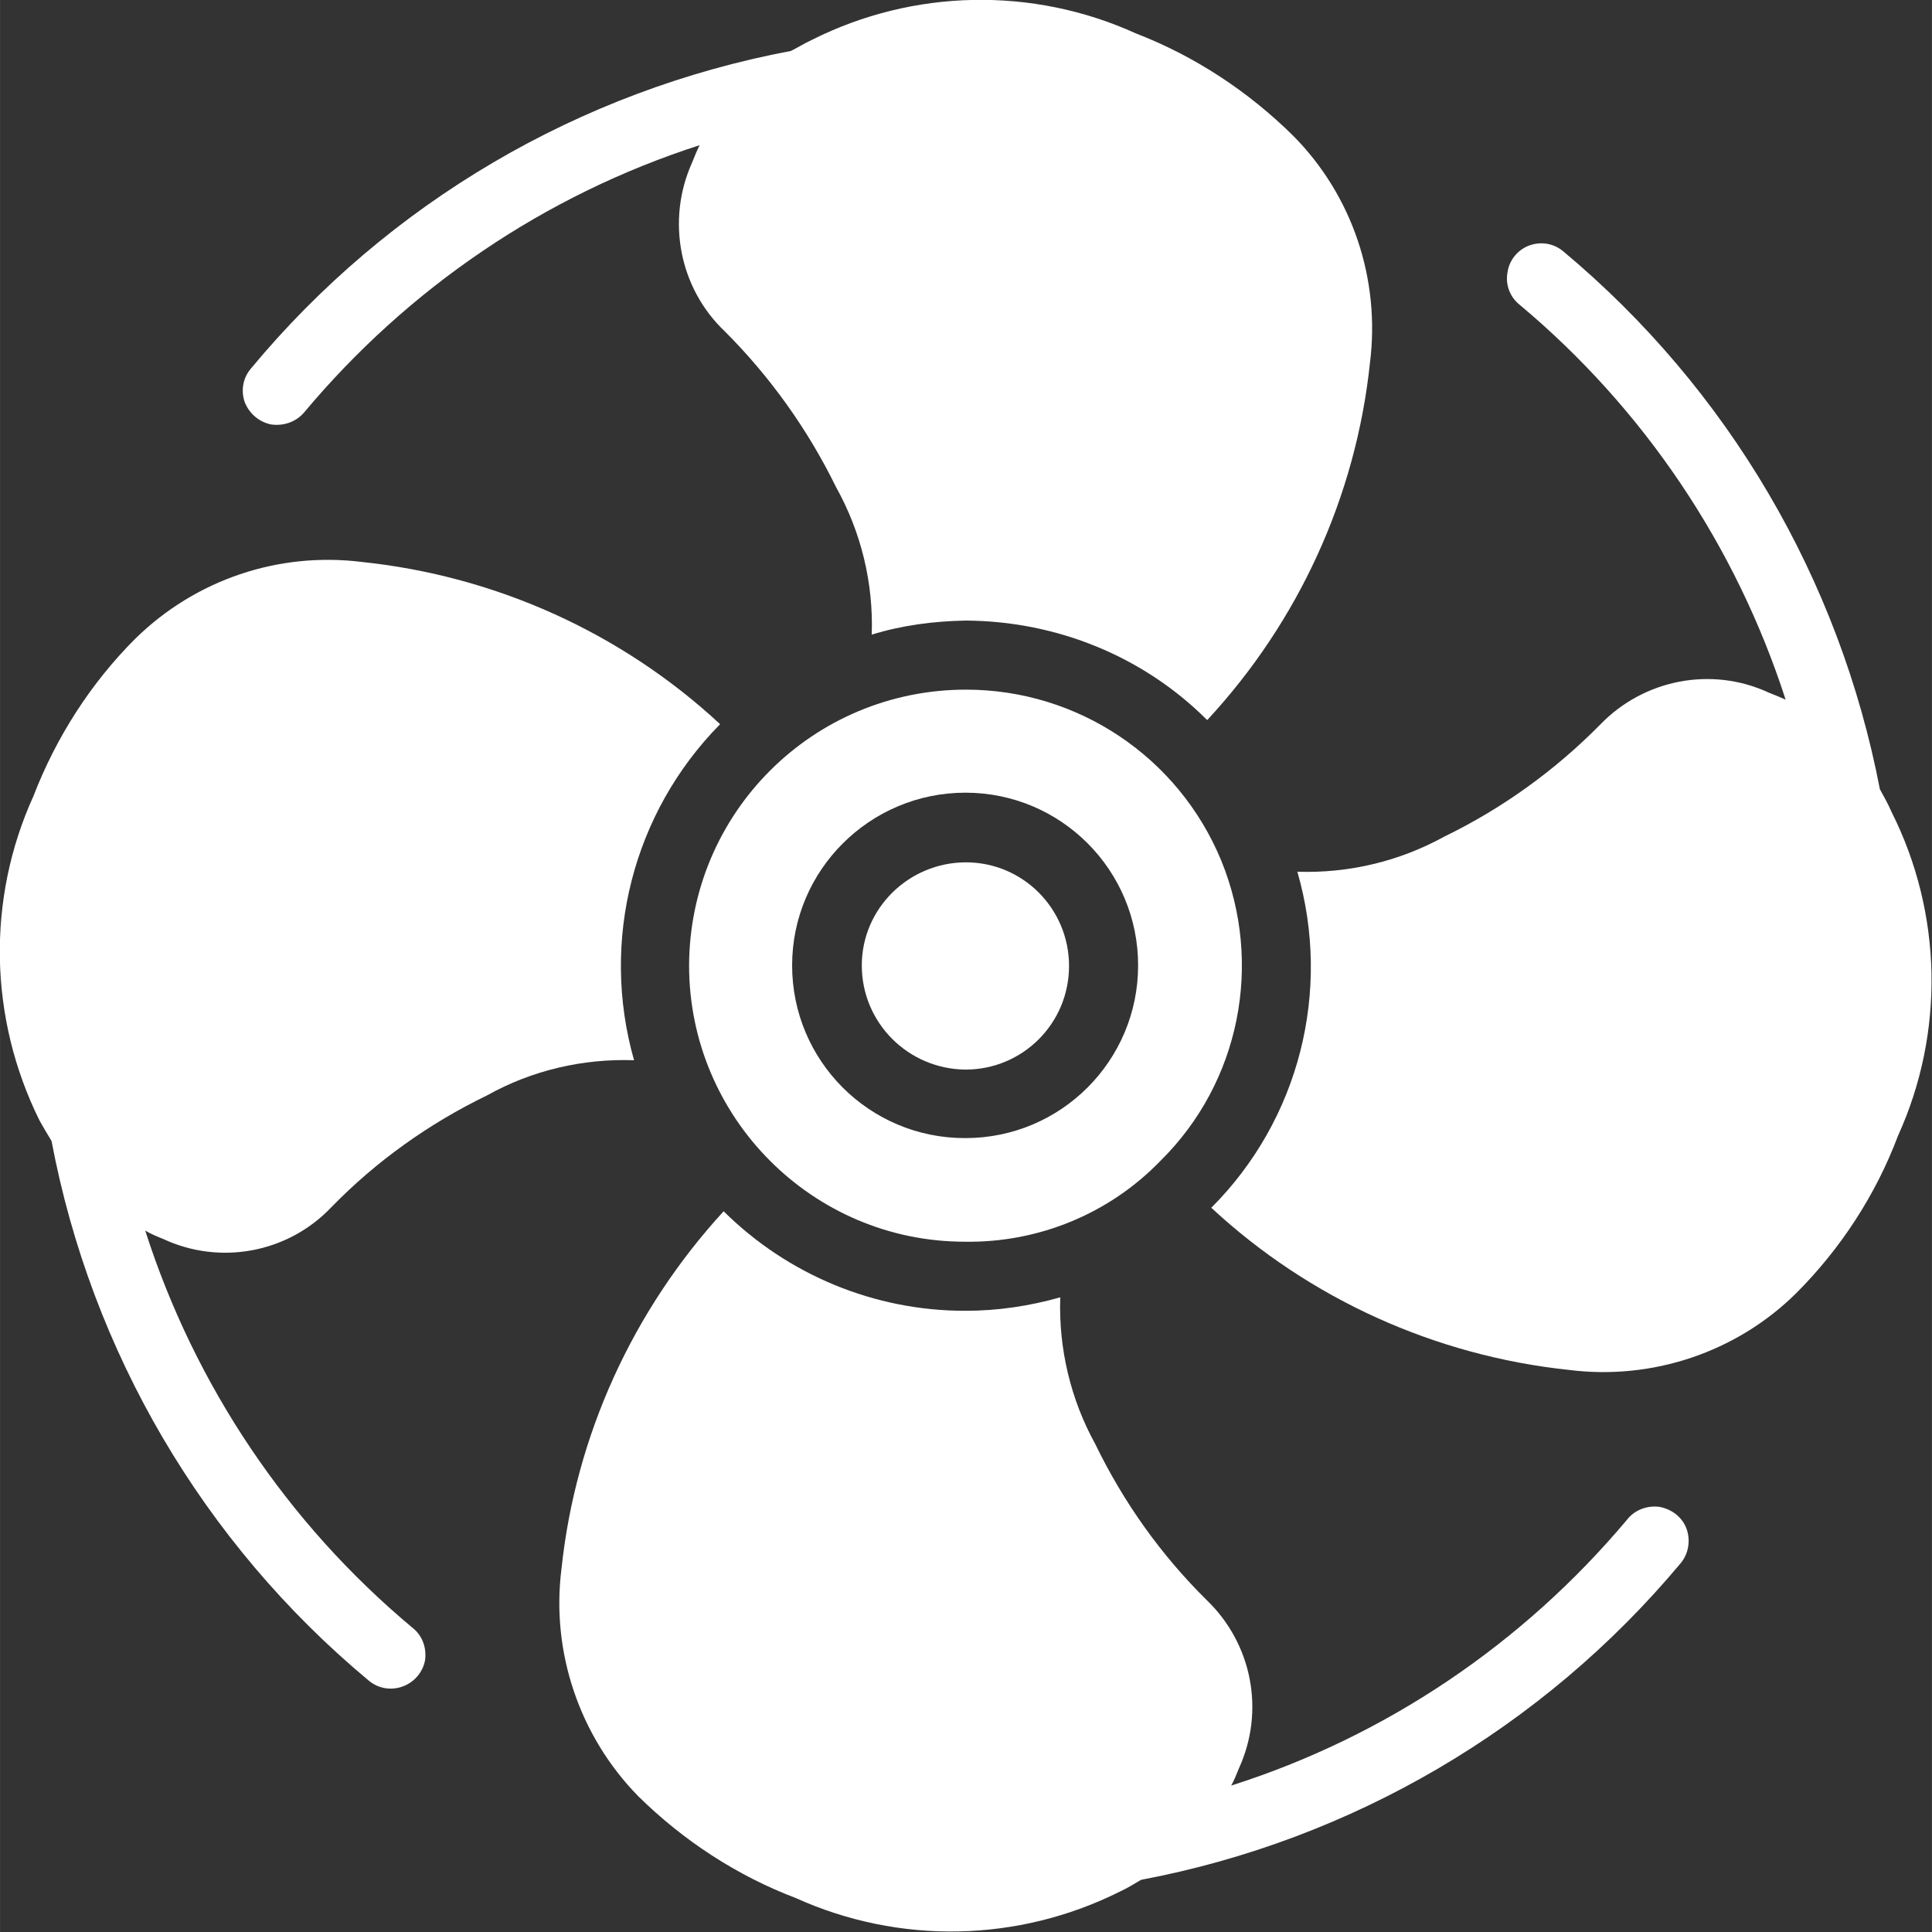 <svg width="33" height="33" viewBox="0 0 33 33.001" fill="none" xmlns="http://www.w3.org/2000/svg" xmlns:xlink="http://www.w3.org/1999/xlink">
	<rect x="0" y="0" width="33" height="33.001" fill="#333333" stroke="none"/>
	<defs/>
	<path id="Shape_281_" d="M16.5 14.73C15.52 14.73 14.72 15.52 14.72 16.49C14.72 17.47 15.51 18.26 16.49 18.27L16.49 18.27C17.47 18.27 18.26 17.48 18.26 16.5C18.26 15.52 17.47 14.73 16.5 14.73Z" fill="#FFFFFF" fill-opacity="1" fill-rule="nonzero"/>
	<path id="Shape_280_" d="M16.5 11.78L16.5 11.78C13.89 11.78 11.78 13.88 11.77 16.49C11.77 19.09 13.88 21.21 16.48 21.21C17.74 21.23 18.95 20.73 19.82 19.83C21.18 18.49 21.58 16.46 20.86 14.7C20.13 12.93 18.41 11.78 16.5 11.78ZM16.49 19.44L16.48 19.44C14.85 19.44 13.53 18.12 13.53 16.49C13.53 14.86 14.86 13.54 16.49 13.54C18.12 13.54 19.44 14.86 19.44 16.49C19.44 18.12 18.12 19.44 16.49 19.44Z" fill="#FFFFFF" fill-opacity="1" fill-rule="nonzero"/>
	<path id="Shape_279_" d="M5.66 20.62C6.43 19.83 7.33 19.19 8.32 18.71C9.09 18.28 9.96 18.08 10.83 18.11C10.25 16.07 10.81 13.88 12.3 12.37C10.62 10.81 8.47 9.84 6.19 9.6C4.76 9.42 3.34 9.9 2.31 10.91C1.55 11.67 0.96 12.59 0.57 13.6C-0.23 15.36 -0.19 17.39 0.67 19.13C0.74 19.26 0.81 19.37 0.88 19.49C1.56 23.09 3.47 26.35 6.29 28.7C6.45 28.84 6.67 28.88 6.87 28.81C7.07 28.74 7.22 28.57 7.26 28.36C7.29 28.14 7.21 27.93 7.04 27.8C4.91 26.02 3.33 23.67 2.48 21.02C2.58 21.08 2.68 21.12 2.78 21.16C3.76 21.62 4.92 21.4 5.66 20.62Z" fill="#FFFFFF" fill-opacity="1" fill-rule="nonzero"/>
	<path id="Shape_278_" d="M32.42 19.4C33.22 17.64 33.18 15.6 32.31 13.87C32.25 13.73 32.18 13.61 32.11 13.48C31.42 9.89 29.52 6.65 26.71 4.3C26.55 4.16 26.33 4.12 26.13 4.19C25.93 4.26 25.78 4.44 25.75 4.65C25.71 4.86 25.79 5.07 25.95 5.2C28.08 6.98 29.65 9.32 30.5 11.95C30.41 11.91 30.31 11.87 30.21 11.83C29.24 11.38 28.08 11.6 27.33 12.38C26.56 13.16 25.66 13.81 24.67 14.29C23.91 14.71 23.04 14.92 22.16 14.89C22.75 16.93 22.19 19.13 20.69 20.63C22.37 22.19 24.52 23.16 26.8 23.4C28.22 23.58 29.66 23.1 30.68 22.09C31.44 21.33 32.04 20.41 32.42 19.4Z" fill="#FFFFFF" fill-opacity="1" fill-rule="nonzero"/>
	<path id="Shape_277_" d="M13.87 0.68C13.74 0.74 13.63 0.81 13.51 0.87C9.9 1.55 6.64 3.46 4.29 6.29C4.15 6.45 4.11 6.67 4.18 6.87C4.26 7.07 4.43 7.21 4.63 7.25C4.84 7.28 5.05 7.21 5.19 7.05C6.97 4.92 9.31 3.33 11.95 2.48C11.9 2.58 11.86 2.68 11.82 2.78C11.38 3.76 11.6 4.92 12.38 5.66C13.16 6.44 13.8 7.34 14.28 8.32C14.71 9.09 14.92 9.96 14.89 10.84C15.41 10.68 15.95 10.61 16.5 10.6L16.5 10.6C18.05 10.61 19.53 11.21 20.62 12.3C22.18 10.62 23.16 8.48 23.4 6.2C23.58 4.77 23.1 3.34 22.09 2.32C21.32 1.56 20.41 0.96 19.4 0.57C17.64 -0.23 15.6 -0.19 13.87 0.68Z" fill="#FFFFFF" fill-opacity="1" fill-rule="nonzero"/>
	<path id="Shape_276_" d="M13.59 32.42C15.36 33.22 17.39 33.18 19.13 32.31C19.26 32.25 19.37 32.18 19.49 32.11C23.09 31.43 26.35 29.52 28.7 26.71C28.84 26.55 28.88 26.32 28.81 26.12C28.74 25.92 28.56 25.78 28.35 25.74C28.14 25.71 27.92 25.79 27.79 25.96C26.01 28.08 23.67 29.66 21.03 30.5C21.08 30.41 21.12 30.31 21.16 30.21C21.61 29.23 21.39 28.08 20.61 27.33C19.83 26.56 19.19 25.66 18.71 24.67C18.29 23.91 18.08 23.04 18.11 22.16C17.58 22.31 17.04 22.39 16.49 22.39L16.48 22.39C14.94 22.39 13.46 21.78 12.36 20.69C10.81 22.38 9.83 24.52 9.59 26.8C9.41 28.22 9.9 29.66 10.9 30.68C11.67 31.44 12.59 32.04 13.59 32.42Z" fill="#FFFFFF" fill-opacity="1" fill-rule="nonzero"/>
</svg>
